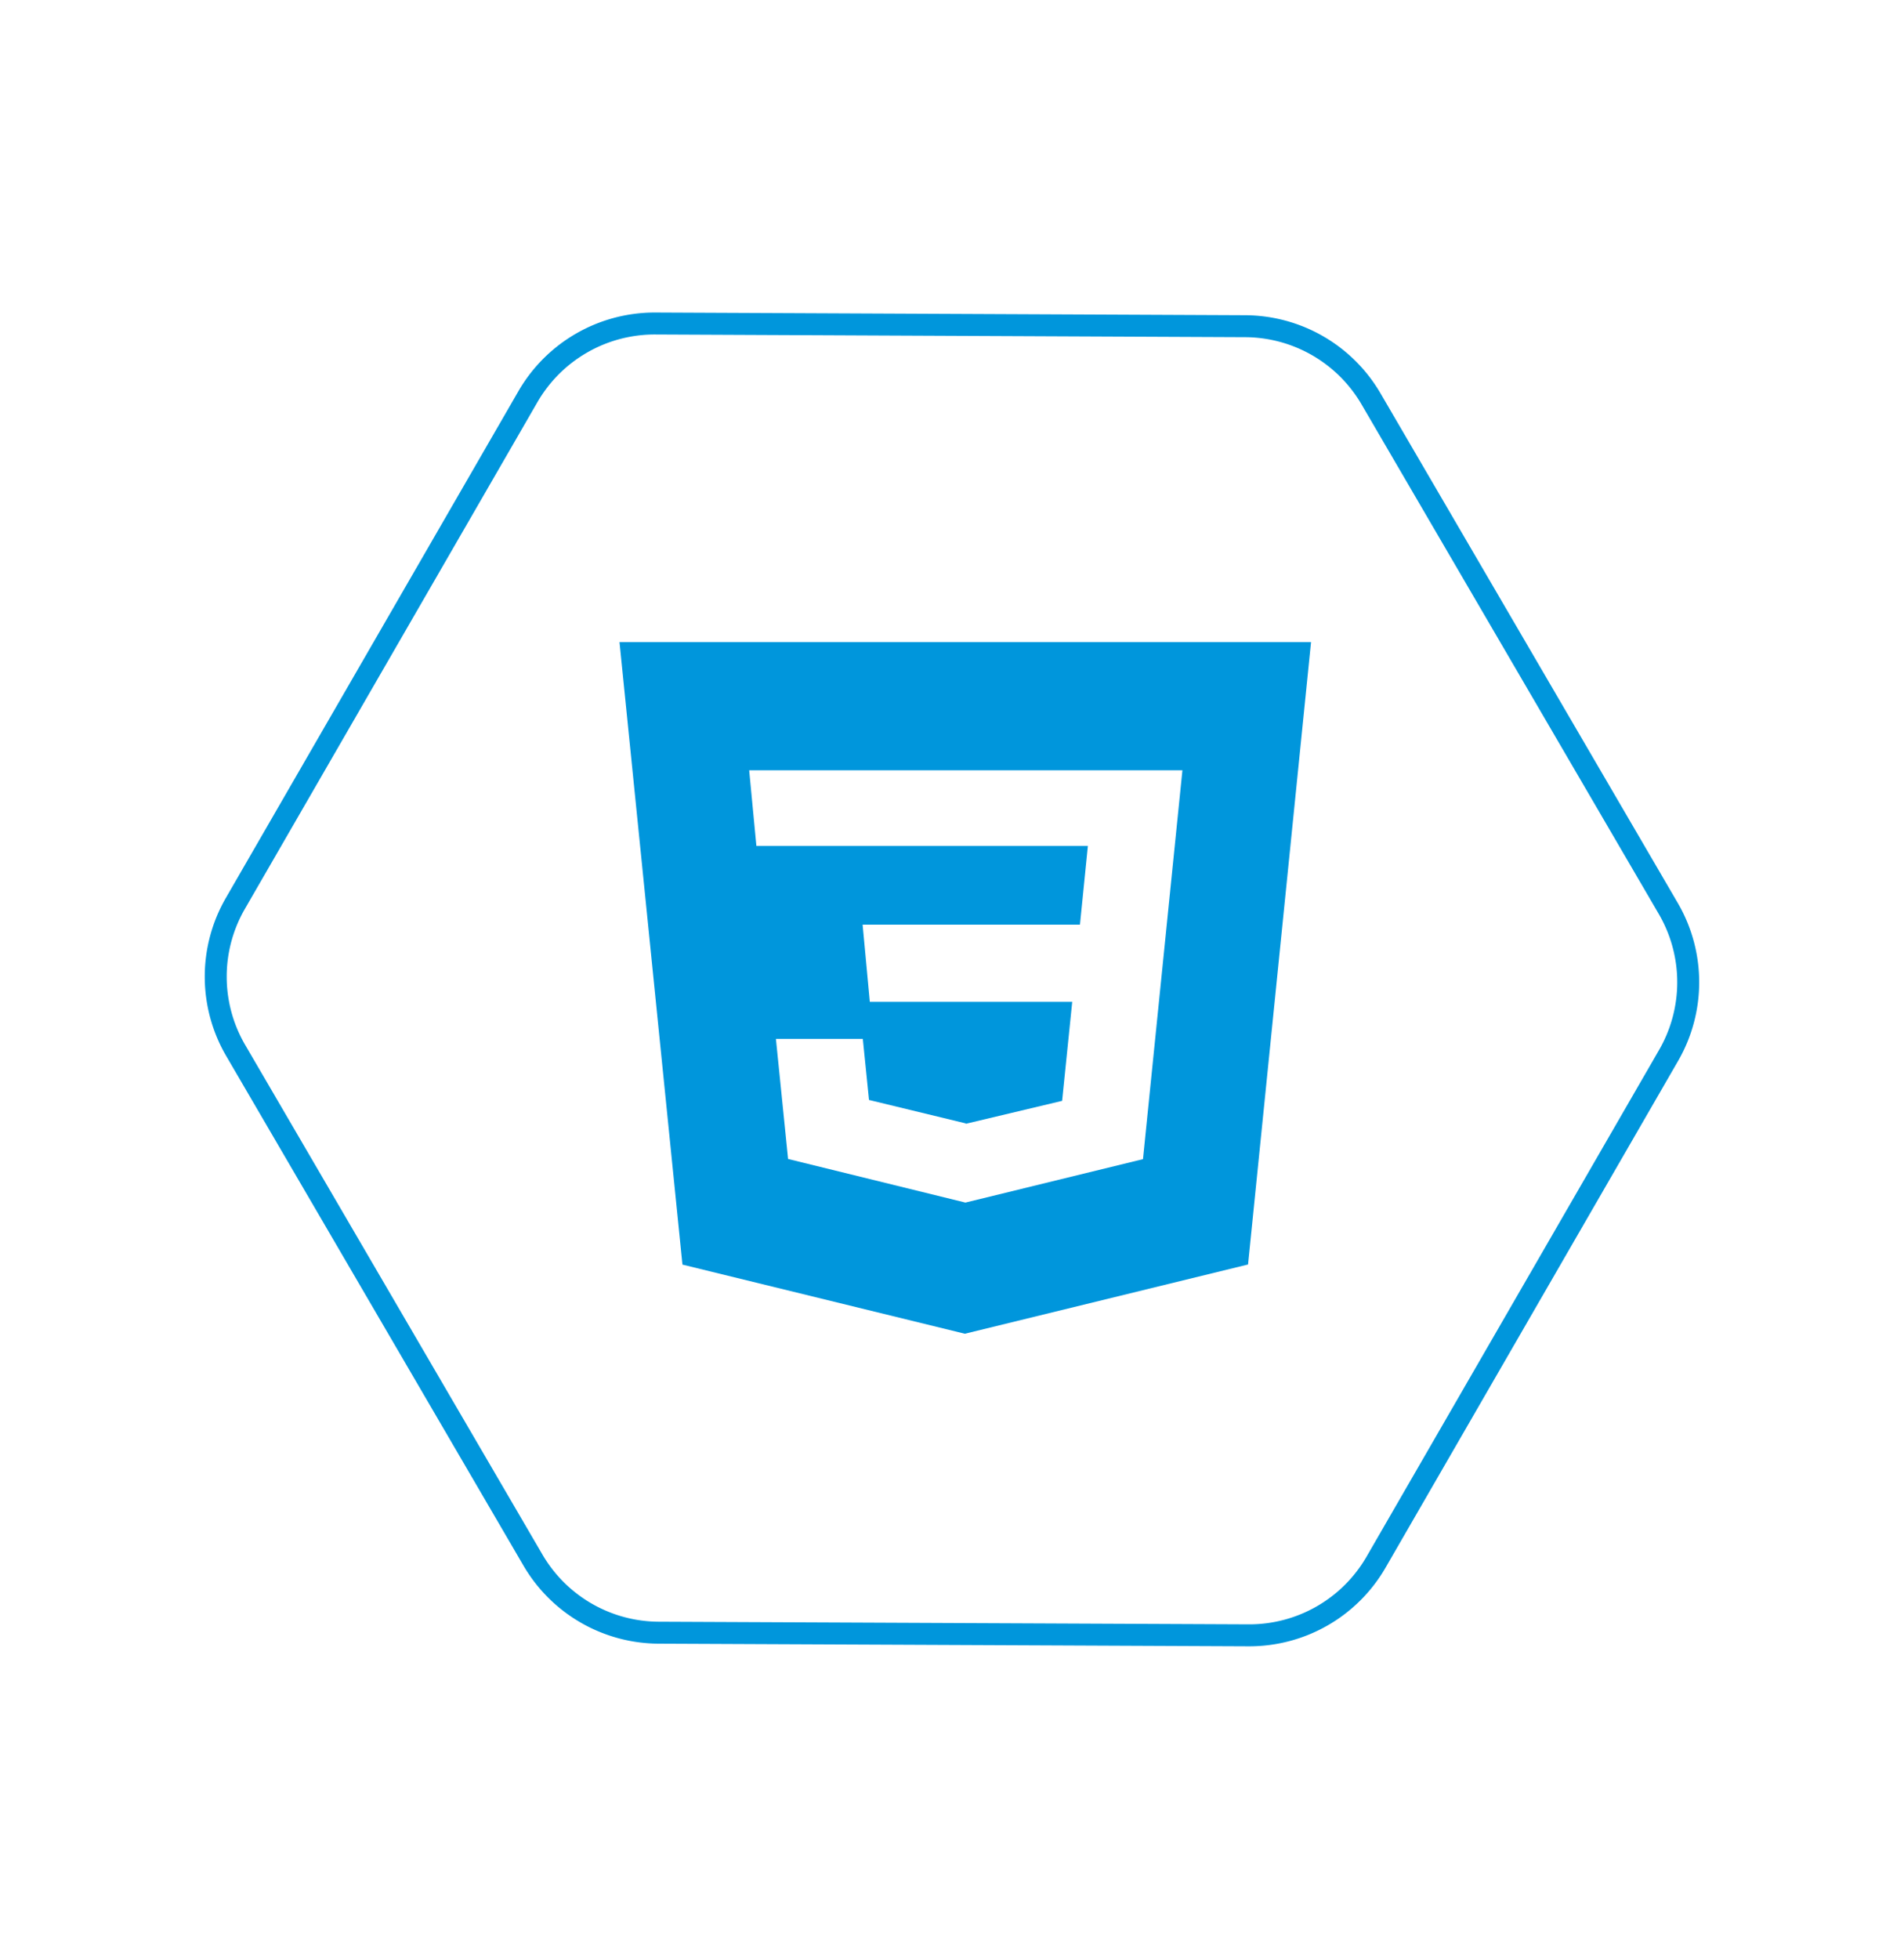 <svg xmlns="http://www.w3.org/2000/svg" width="86.729" height="89.218" viewBox="0 0 86.729 89.218"><g transform="translate(0.72 0.748)"><g transform="translate(46.624 33)"><path d="M-5.605,17.12Z" transform="translate(2.253)" fill="#0096dc"/><path d="M-19.125-4.5l2.867,28.351L-3.394,27l12.9-3.154L12.375-4.5ZM4.72,19.048l-8.089,1.978-8.077-1.986L-12,13.57h3.958l.282,2.782,4.4,1.066.011.019h0l4.386-1.044.46-4.51H-7.723l-.328-3.516h9.9l.361-3.586h-15.1l-.328-3.445H6.516Z" fill="#0096dc"/></g><path d="M64.5,49.663V23a6.667,6.667,0,0,0-3.333-5.767L37.833,3.9a6.667,6.667,0,0,0-6.667,0L7.833,17.23A6.667,6.667,0,0,0,4.5,23V49.663A6.667,6.667,0,0,0,7.833,55.43L31.167,68.763a6.667,6.667,0,0,0,6.667,0L61.167,55.43A6.667,6.667,0,0,0,64.5,49.663Z" transform="translate(30.931 -4.851) rotate(30)" fill="none" stroke="#0096dc" stroke-linecap="round" stroke-linejoin="round" stroke-width="1"/></g></svg>